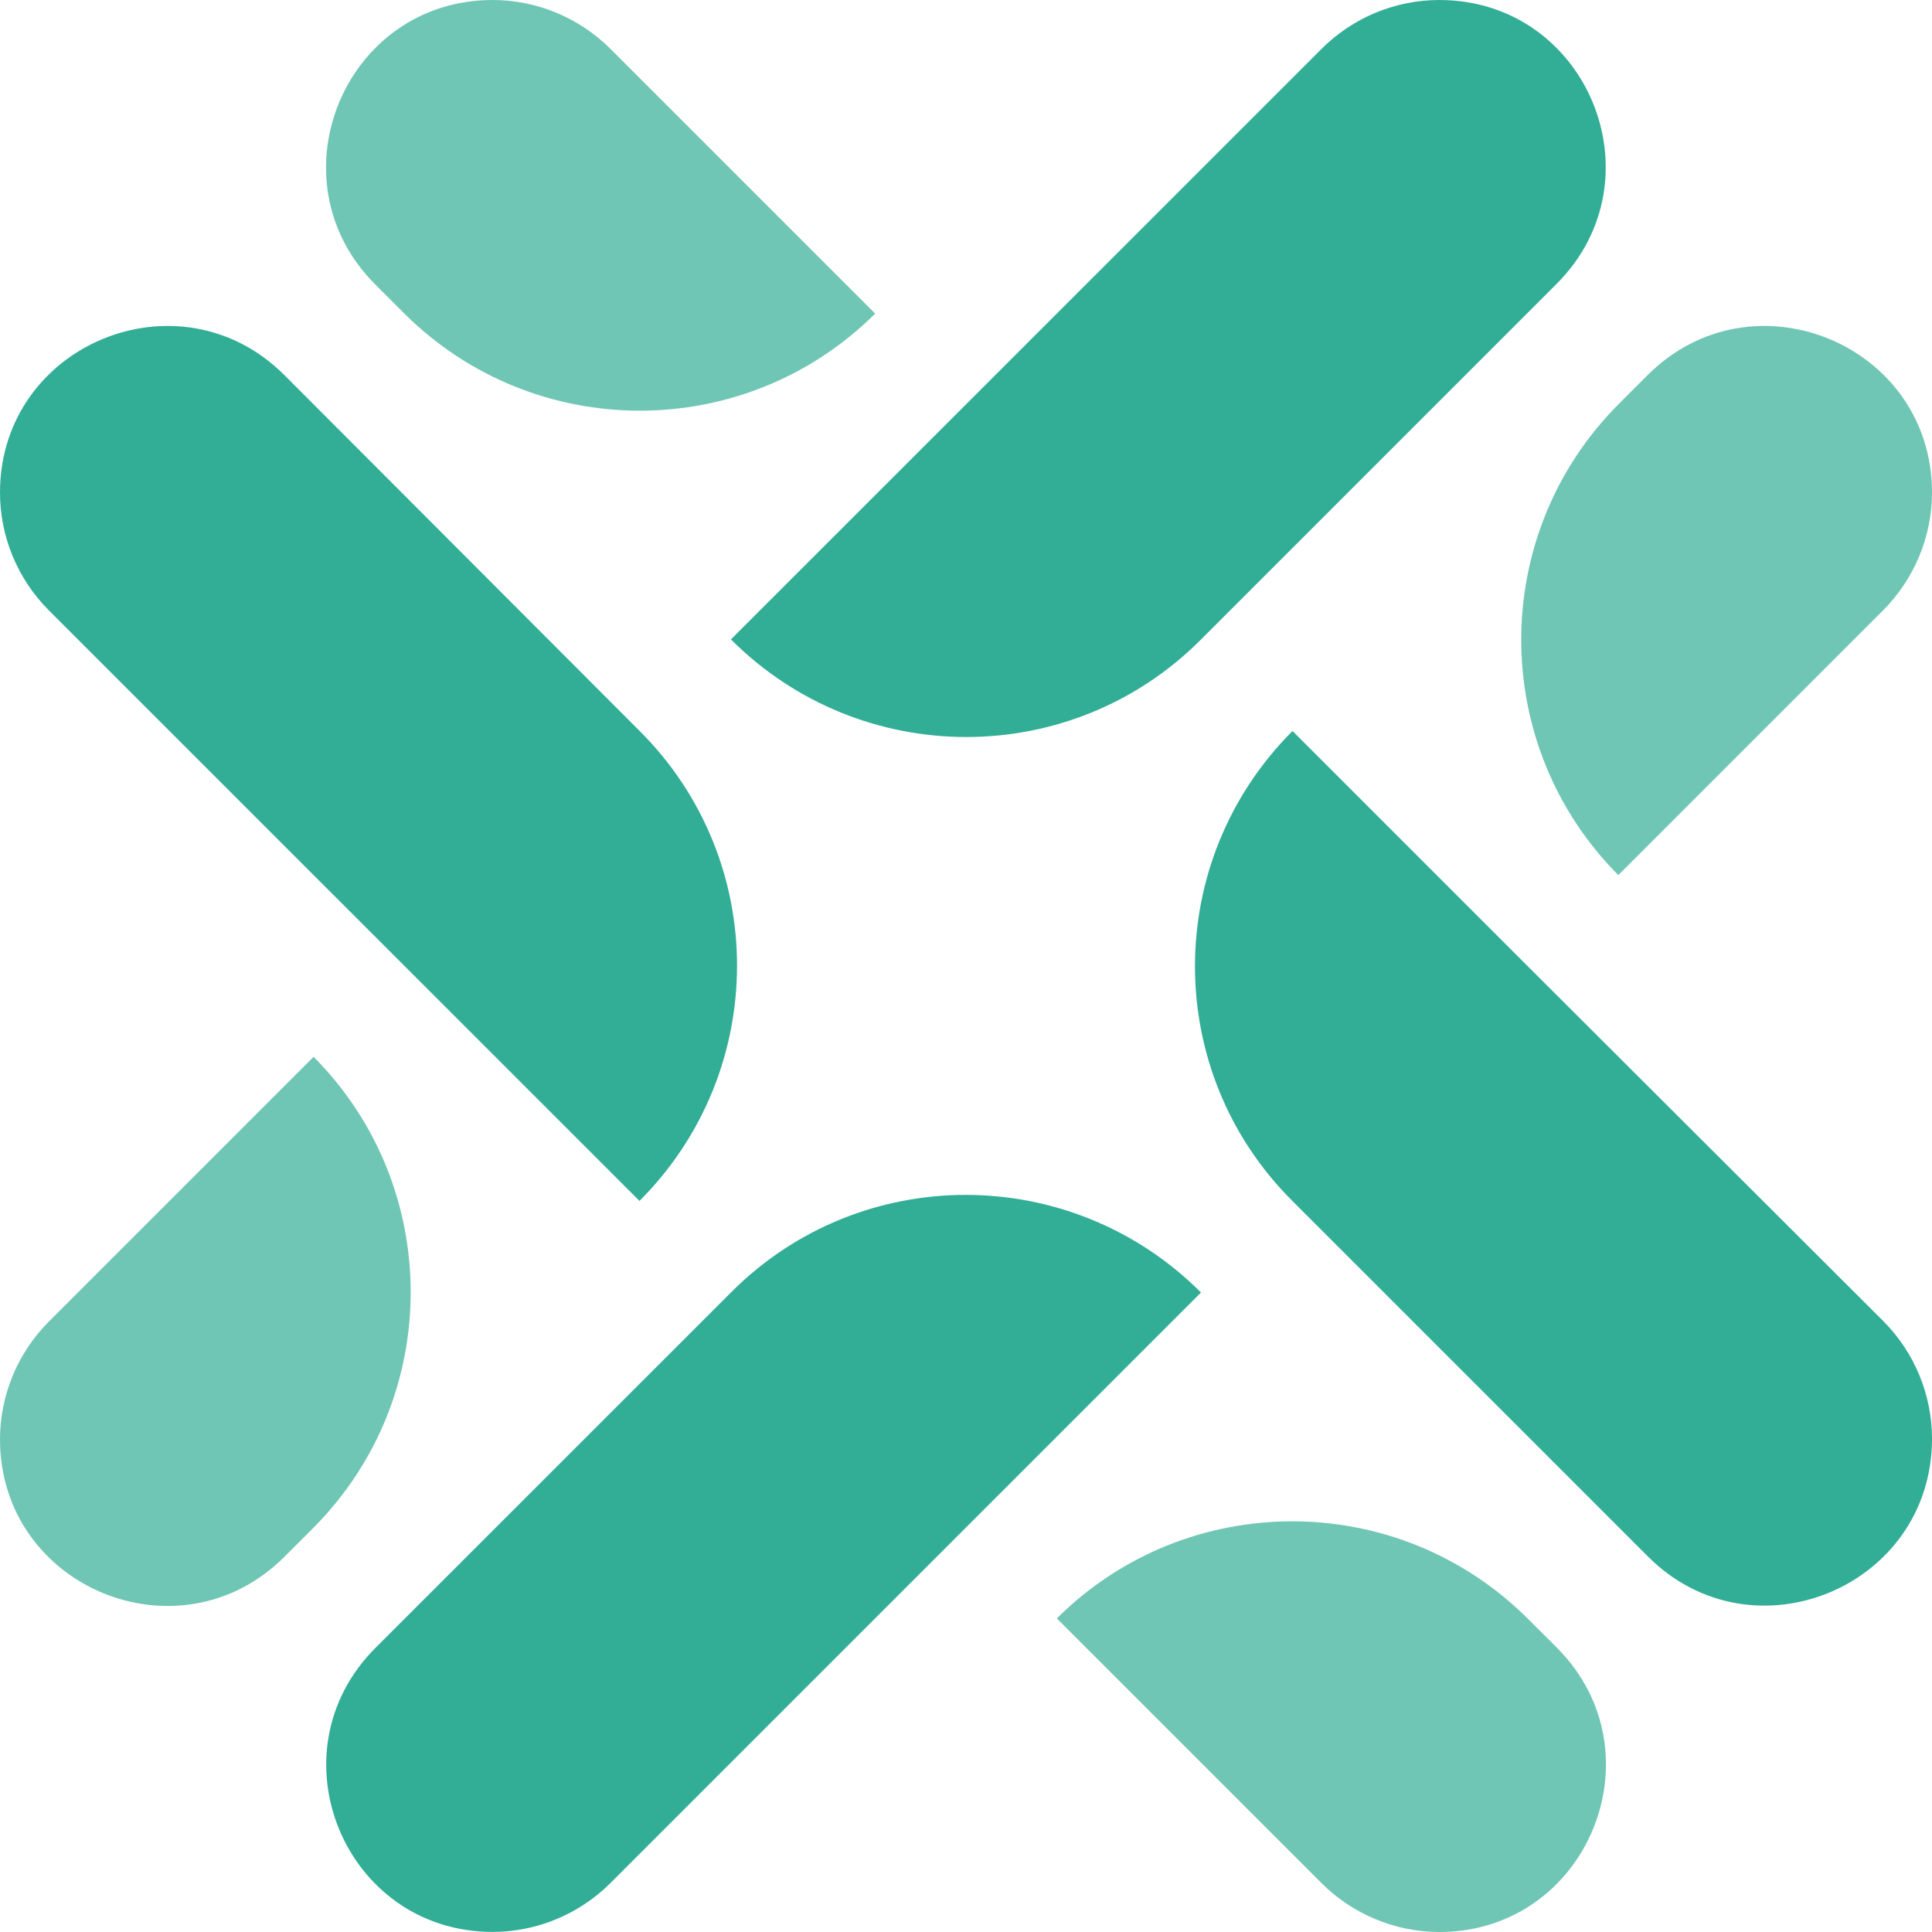 <svg width="22" height="22" viewBox="0 0 22 22" fill="none" xmlns="http://www.w3.org/2000/svg">
<path d="M7.282 13.675C8.763 12.194 8.763 9.796 7.282 8.322L3.234 4.267C2.039 3.079 0 3.923 0 5.609C0 6.108 0.198 6.592 0.557 6.951L7.282 13.675Z" fill="#32AE96"/>
<path d="M9.966 3.571L6.952 0.557C6.592 0.198 6.108 0 5.61 0C3.923 0 3.08 2.039 4.268 3.234L4.605 3.571C6.086 5.045 8.484 5.045 9.966 3.571Z" fill="#70C6B5"/>
<path d="M18.428 9.965L21.442 6.951C21.794 6.599 22 6.115 22 5.609C22 3.923 19.961 3.079 18.766 4.267L18.428 4.605C16.954 6.086 16.954 8.484 18.428 9.965Z" fill="#70C6B5"/>
<path d="M13.669 1.936L8.323 7.281C9.805 8.763 12.203 8.763 13.677 7.281L17.724 3.234C18.92 2.039 18.076 0 16.39 0C15.891 0 15.407 0.198 15.048 0.557L13.669 1.936Z" fill="#32AE96"/>
<path d="M12.034 18.429L15.048 21.443C15.4 21.795 15.884 22 16.39 22C18.076 22 18.92 19.962 17.732 18.766L17.394 18.429C15.913 16.955 13.515 16.955 12.034 18.429Z" fill="#70C6B5"/>
<path d="M17.395 11.001L14.718 8.324C13.237 9.806 13.237 12.203 14.718 13.677L18.766 17.725C19.961 18.92 22 18.07 22 16.383C22 15.884 21.802 15.4 21.443 15.041L17.395 11.001Z" fill="#32AE96"/>
<path d="M3.571 12.034L0.557 15.048C0.198 15.408 0 15.891 0 16.39C0 18.077 2.039 18.92 3.234 17.732L3.571 17.395C5.045 15.913 5.045 13.516 3.571 12.034Z" fill="#70C6B5"/>
<path d="M13.676 14.718C12.195 13.236 9.797 13.236 8.323 14.718L4.275 18.765C3.08 19.961 3.923 21.999 5.61 21.999C6.108 21.999 6.592 21.801 6.952 21.442L13.676 14.718Z" fill="#32AE96"/>
</svg>
